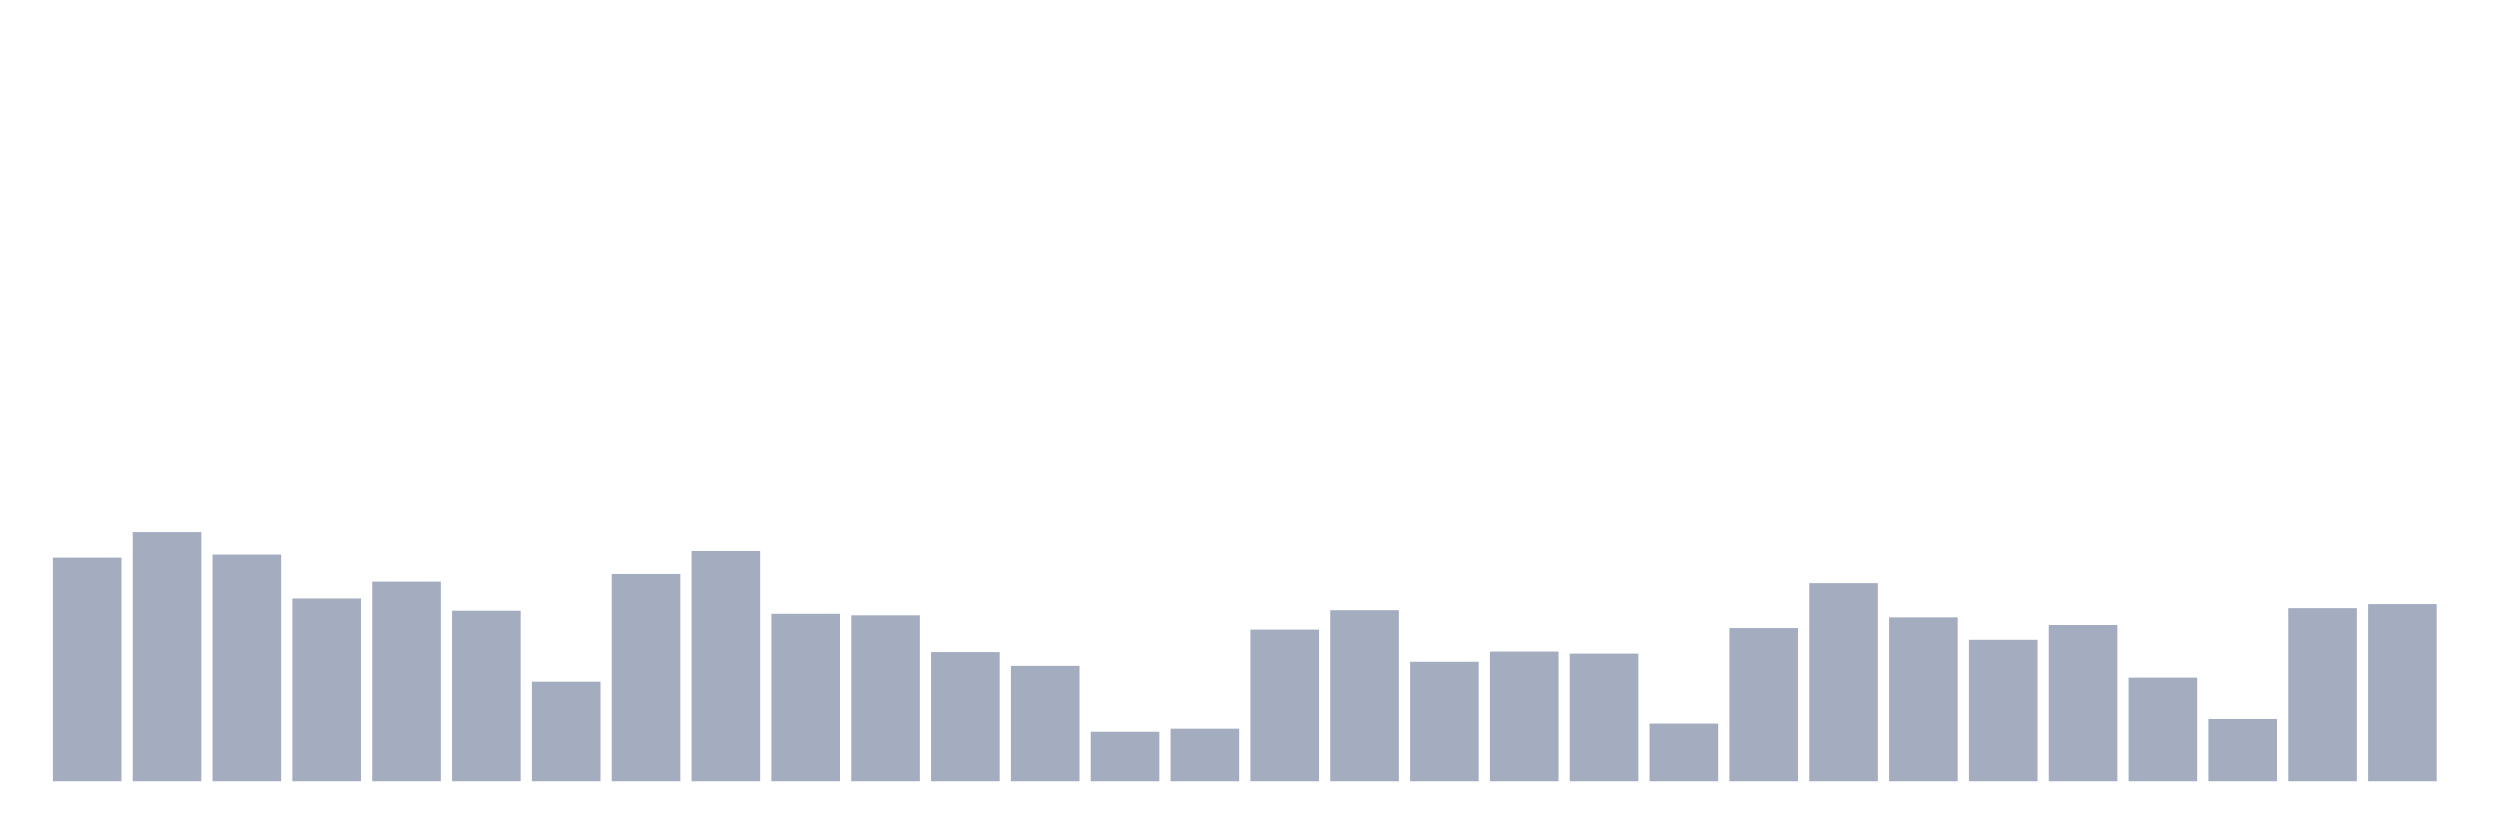 <svg xmlns="http://www.w3.org/2000/svg" viewBox="0 0 480 160"><g transform="translate(10,10)"><rect class="bar" x="0.153" width="13.175" y="97.059" height="42.941" fill="rgb(164,173,192)"></rect><rect class="bar" x="15.482" width="13.175" y="92.157" height="47.843" fill="rgb(164,173,192)"></rect><rect class="bar" x="30.81" width="13.175" y="96.471" height="43.529" fill="rgb(164,173,192)"></rect><rect class="bar" x="46.138" width="13.175" y="104.902" height="35.098" fill="rgb(164,173,192)"></rect><rect class="bar" x="61.466" width="13.175" y="101.667" height="38.333" fill="rgb(164,173,192)"></rect><rect class="bar" x="76.794" width="13.175" y="107.255" height="32.745" fill="rgb(164,173,192)"></rect><rect class="bar" x="92.123" width="13.175" y="120.882" height="19.118" fill="rgb(164,173,192)"></rect><rect class="bar" x="107.451" width="13.175" y="100.196" height="39.804" fill="rgb(164,173,192)"></rect><rect class="bar" x="122.779" width="13.175" y="95.784" height="44.216" fill="rgb(164,173,192)"></rect><rect class="bar" x="138.107" width="13.175" y="107.843" height="32.157" fill="rgb(164,173,192)"></rect><rect class="bar" x="153.436" width="13.175" y="108.137" height="31.863" fill="rgb(164,173,192)"></rect><rect class="bar" x="168.764" width="13.175" y="115.196" height="24.804" fill="rgb(164,173,192)"></rect><rect class="bar" x="184.092" width="13.175" y="117.843" height="22.157" fill="rgb(164,173,192)"></rect><rect class="bar" x="199.42" width="13.175" y="130.49" height="9.51" fill="rgb(164,173,192)"></rect><rect class="bar" x="214.748" width="13.175" y="129.902" height="10.098" fill="rgb(164,173,192)"></rect><rect class="bar" x="230.077" width="13.175" y="110.882" height="29.118" fill="rgb(164,173,192)"></rect><rect class="bar" x="245.405" width="13.175" y="107.157" height="32.843" fill="rgb(164,173,192)"></rect><rect class="bar" x="260.733" width="13.175" y="117.059" height="22.941" fill="rgb(164,173,192)"></rect><rect class="bar" x="276.061" width="13.175" y="115.098" height="24.902" fill="rgb(164,173,192)"></rect><rect class="bar" x="291.39" width="13.175" y="115.49" height="24.51" fill="rgb(164,173,192)"></rect><rect class="bar" x="306.718" width="13.175" y="128.922" height="11.078" fill="rgb(164,173,192)"></rect><rect class="bar" x="322.046" width="13.175" y="110.588" height="29.412" fill="rgb(164,173,192)"></rect><rect class="bar" x="337.374" width="13.175" y="101.961" height="38.039" fill="rgb(164,173,192)"></rect><rect class="bar" x="352.702" width="13.175" y="108.529" height="31.471" fill="rgb(164,173,192)"></rect><rect class="bar" x="368.031" width="13.175" y="112.843" height="27.157" fill="rgb(164,173,192)"></rect><rect class="bar" x="383.359" width="13.175" y="110" height="30" fill="rgb(164,173,192)"></rect><rect class="bar" x="398.687" width="13.175" y="120.098" height="19.902" fill="rgb(164,173,192)"></rect><rect class="bar" x="414.015" width="13.175" y="128.039" height="11.961" fill="rgb(164,173,192)"></rect><rect class="bar" x="429.344" width="13.175" y="106.765" height="33.235" fill="rgb(164,173,192)"></rect><rect class="bar" x="444.672" width="13.175" y="105.98" height="34.02" fill="rgb(164,173,192)"></rect></g></svg>